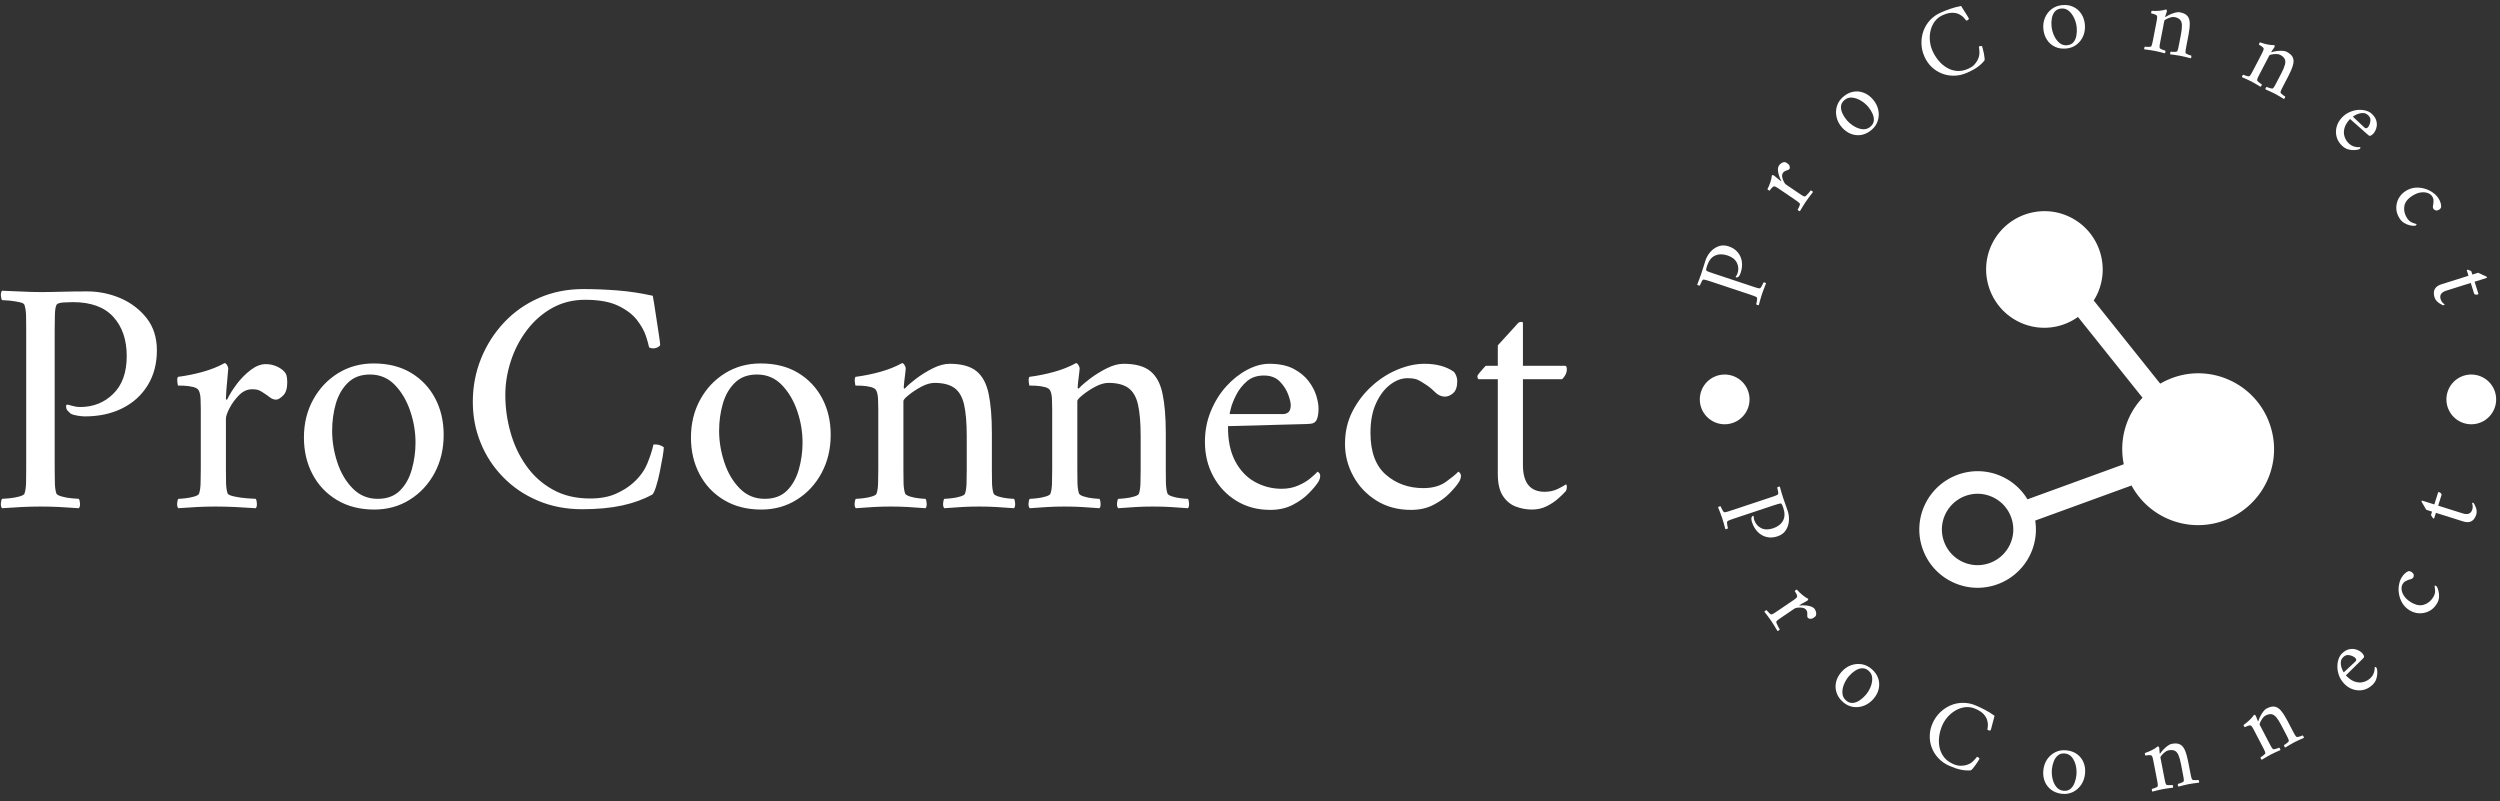 <svg xmlns="http://www.w3.org/2000/svg" version="1.1" xmlns:xlink="http://www.w3.org/1999/xlink" xmlns:svgjs="http://svgjs.dev/svgjs" width="2000" height="641" viewBox="0 0 2000 641"><rect x="0" y="0" width="2000" height="641" fill="#333333" stroke="none"/><g transform="matrix(1,0,0,1,-1.211,-0.92)"><svg viewBox="0 0 396 127" data-background-color="#000000" preserveAspectRatio="xMidYMid meet" height="641" width="2000" xmlns="http://www.w3.org/2000/svg" xmlns:xlink="http://www.w3.org/1999/xlink"><g id="tight-bounds" transform="matrix(1,0,0,1,0.24,0.182)"><svg viewBox="0 0 395.52 126.636" height="126.636" width="395.52"><g><svg viewBox="0 0 630.214 201.779" height="126.636" width="395.52"><g transform="matrix(1,0,0,1,0,73.004)"><svg viewBox="0 0 395.52 55.771" height="55.771" width="395.52"><g id="textblocktransform"><svg viewBox="0 0 395.52 55.771" height="55.771" width="395.52" id="textblock"><g><svg viewBox="0 0 395.52 55.771" height="55.771" width="395.52"><g transform="matrix(1,0,0,1,0,0)"><svg width="395.52" viewBox="2.018 -32.55 233.662 32.95" height="55.771" data-palette-color="#89939e"><path d="M25.3-23.4L25.3-23.4Q25.3-20.45 23.95-18.23 22.6-16 20.18-14.78 17.75-13.55 14.55-13.55L14.55-13.55Q14.15-13.55 13.5-13.65 12.85-13.75 12.45-13.95L12.45-13.95Q12.35-14.05 12.05-14.33 11.75-14.6 11.75-15.05L11.75-15.05Q11.75-15.35 12-15.3L12-15.3Q12.4-15.2 12.85-15.08 13.3-14.95 13.85-14.95L13.85-14.95Q16.8-14.95 18.8-16.93 20.8-18.9 20.8-22.55L20.8-22.55Q20.8-26.2 18.8-28.4 16.8-30.6 12.75-30.6L12.75-30.6Q12.3-30.6 11.38-30.55 10.45-30.5 10.3-30.15L10.3-30.15Q10.1-29.7 10.08-28.63 10.05-27.55 10.05-26.45L10.05-26.45 10.05-5.65Q10.05-4.55 10.08-3.6 10.1-2.65 10.3-2.05L10.3-2.05Q10.4-1.8 11.1-1.6 11.8-1.4 12.58-1.33 13.35-1.25 13.65-1.25L13.65-1.25Q13.8-1.05 13.83-0.55 13.85-0.05 13.65 0.15L13.65 0.15Q12.15 0.05 10.78-0.03 9.4-0.1 7.95-0.1L7.95-0.1Q6.55-0.1 5.13-0.03 3.7 0.05 2.2 0.15L2.2 0.15Q2-0.05 2.02-0.55 2.05-1.05 2.2-1.25L2.2-1.25Q2.5-1.25 3.28-1.33 4.05-1.4 4.78-1.6 5.5-1.8 5.55-2.05L5.55-2.05Q5.75-2.65 5.78-3.6 5.8-4.55 5.8-5.65L5.8-5.65 5.8-26.5Q5.8-27.6 5.78-28.58 5.75-29.55 5.55-30.15L5.55-30.15Q5.5-30.45 4.78-30.6 4.05-30.75 3.28-30.83 2.5-30.9 2.2-30.9L2.2-30.9Q2.05-31.1 2.02-31.6 2-32.1 2.2-32.3L2.2-32.3Q3.7-32.25 5.13-32.18 6.55-32.1 7.95-32.1L7.95-32.1Q9.4-32.1 11.08-32.15 12.75-32.2 14.9-32.2L14.9-32.2Q17.5-32.2 19.88-31.18 22.25-30.15 23.78-28.2 25.3-26.25 25.3-23.4ZM41.55-21.35L41.55-21.35Q42.5-21.35 43.35-20.93 44.2-20.5 44.55-19.9L44.55-19.9Q44.65-19.7 44.7-19.35 44.75-19 44.75-18.6L44.75-18.6Q44.75-17.25 44.12-16.65 43.5-16.05 43.1-16.05L43.1-16.05Q42.6-16.05 42.15-16.4 41.7-16.75 41.3-17L41.3-17Q40.95-17.25 40.57-17.43 40.2-17.6 39.5-17.6L39.5-17.6Q38.45-17.6 37.57-16.73 36.7-15.85 36.15-14.8 35.6-13.75 35.6-13.2L35.6-13.2 35.6-5.65Q35.6-4.55 35.62-3.6 35.65-2.65 35.85-2.05L35.85-2.05Q35.95-1.8 36.85-1.6 37.75-1.4 38.75-1.33 39.75-1.25 40.05-1.25L40.05-1.25Q40.2-1.05 40.22-0.55 40.25-0.05 40.05 0.15L40.05 0.15Q38.55 0.05 37-0.03 35.45-0.1 34-0.1L34-0.1Q32.6-0.1 31.3-0.03 30 0.05 28.5 0.15L28.5 0.15Q28.3-0.05 28.32-0.55 28.35-1.05 28.5-1.25L28.5-1.25Q28.8-1.25 29.52-1.33 30.25-1.4 30.9-1.6 31.55-1.8 31.6-2.05L31.6-2.05Q31.8-2.65 31.82-3.6 31.85-4.55 31.85-5.65L31.85-5.65 31.85-14.75Q31.85-15.25 31.82-16.05 31.8-16.85 31.6-17.3L31.6-17.3Q31.45-17.75 30.75-17.93 30.05-18.1 29.35-18.13 28.65-18.15 28.45-18.15L28.45-18.15Q28.4-18.25 28.35-18.75 28.3-19.25 28.45-19.45L28.45-19.45Q30.35-19.7 32.15-20.2 33.95-20.7 35.4-21.5L35.4-21.5Q35.6-21.5 35.77-21.2 35.95-20.9 35.95-20.7L35.95-20.7Q35.95-20.55 35.85-19.55 35.75-18.55 35.67-17.53 35.6-16.5 35.6-16.2L35.6-16.2Q35.6-16.05 35.67-16.05 35.75-16.05 35.8-16.1L35.8-16.1Q36.3-17.15 37.22-18.38 38.15-19.6 39.3-20.48 40.45-21.35 41.55-21.35ZM57.64-21.45L57.64-21.45Q60.89-21.45 63.22-20.05 65.55-18.65 66.82-16.25 68.09-13.85 68.09-10.8L68.09-10.8Q68.09-7.65 66.75-5.13 65.39-2.6 63.05-1.13 60.7 0.35 57.74 0.35L57.74 0.35Q54.55 0.35 52.17-1.07 49.79-2.5 48.52-4.93 47.24-7.35 47.24-10.4L47.24-10.4Q47.24-13.55 48.62-16.05 49.99-18.55 52.34-20 54.7-21.45 57.64-21.45ZM57.09-19.8L57.09-19.8Q55.05-19.8 53.8-18.57 52.55-17.35 51.99-15.43 51.45-13.5 51.45-11.4L51.45-11.4Q51.45-9.05 52.22-6.7 52.99-4.35 54.52-2.8 56.05-1.25 58.24-1.25L58.24-1.25Q60.34-1.25 61.57-2.48 62.8-3.7 63.34-5.65 63.89-7.6 63.89-9.65L63.89-9.65Q63.89-12.05 63.09-14.38 62.3-16.7 60.8-18.25 59.3-19.8 57.09-19.8ZM88.94-32.55L88.94-32.55Q91.34-32.55 93.97-32.35 96.59-32.15 99.29-31.55L99.29-31.55Q99.29-31.55 99.47-30.53 99.64-29.5 99.84-28.13 100.04-26.75 100.22-25.63 100.39-24.5 100.39-24.3L100.39-24.3Q100.44-24.1 100.09-23.9 99.74-23.7 99.34-23.7L99.34-23.7Q98.99-23.7 98.74-23.85L98.74-23.85Q98.64-24.4 98.27-25.55 97.89-26.7 96.92-27.95 95.94-29.2 94.09-30.08 92.24-30.95 89.19-30.95L89.19-30.95Q86.49-30.95 84.29-29.73 82.09-28.5 80.52-26.43 78.94-24.35 78.12-21.83 77.29-19.3 77.29-16.75L77.29-16.75Q77.29-13.9 78.07-11.15 78.84-8.4 80.42-6.18 81.99-3.95 84.37-2.63 86.74-1.3 89.94-1.3L89.94-1.3Q92.19-1.3 93.77-2 95.34-2.7 96.39-3.65L96.39-3.65Q97.84-4.95 98.49-6.55 99.14-8.15 99.39-9.35L99.39-9.35Q100.24-9.45 100.94-8.95L100.94-8.95Q100.94-8.6 100.77-7.55 100.59-6.5 100.34-5.28 100.09-4.05 99.79-3.1 99.49-2.15 99.24-1.9L99.24-1.9Q97.24-0.8 94.69-0.25 92.14 0.3 88.74 0.3L88.74 0.3Q85.14 0.3 82.14-0.98 79.14-2.25 76.97-4.48 74.79-6.7 73.62-9.58 72.44-12.45 72.44-15.7L72.44-15.7Q72.44-19.15 73.67-22.18 74.89-25.2 77.09-27.55 79.29-29.9 82.32-31.23 85.34-32.55 88.94-32.55ZM115.39-21.45L115.39-21.45Q118.64-21.45 120.97-20.05 123.29-18.65 124.57-16.25 125.84-13.85 125.84-10.8L125.84-10.8Q125.84-7.65 124.49-5.13 123.14-2.6 120.79-1.13 118.44 0.35 115.49 0.35L115.49 0.35Q112.29 0.35 109.92-1.07 107.54-2.5 106.27-4.93 104.99-7.35 104.99-10.4L104.99-10.4Q104.99-13.55 106.37-16.05 107.74-18.55 110.09-20 112.44-21.45 115.39-21.45ZM114.84-19.8L114.84-19.8Q112.79-19.8 111.54-18.57 110.29-17.35 109.74-15.43 109.19-13.5 109.19-11.4L109.19-11.4Q109.19-9.05 109.97-6.7 110.74-4.35 112.27-2.8 113.79-1.25 115.99-1.25L115.99-1.25Q118.09-1.25 119.32-2.48 120.54-3.7 121.09-5.65 121.64-7.6 121.64-9.65L121.64-9.65Q121.64-12.05 120.84-14.38 120.04-16.7 118.54-18.25 117.04-19.8 114.84-19.8ZM143.59-21.4L143.59-21.4Q146.24-21.4 147.59-20.3 148.94-19.2 149.41-16.9 149.89-14.6 149.89-11.05L149.89-11.05 149.89-5.65Q149.89-4.55 149.91-3.6 149.94-2.65 150.14-2.05L150.14-2.05Q150.24-1.8 150.86-1.6 151.49-1.4 152.19-1.33 152.89-1.25 153.19-1.25L153.19-1.25Q153.34-1.05 153.36-0.55 153.39-0.05 153.19 0.15L153.19 0.15Q151.69 0.05 150.56-0.03 149.44-0.1 147.99-0.1L147.99-0.1Q146.59-0.1 145.44-0.03 144.29 0.05 142.79 0.15L142.79 0.15Q142.59-0.05 142.61-0.55 142.64-1.05 142.79-1.25L142.79-1.25Q143.09-1.25 143.81-1.33 144.54-1.4 145.19-1.6 145.84-1.8 145.89-2.05L145.89-2.05Q146.09-2.65 146.11-3.6 146.14-4.55 146.14-5.65L146.14-5.65 146.14-10.55Q146.14-13.6 145.74-15.33 145.34-17.05 144.29-17.8 143.24-18.55 141.34-18.55L141.34-18.55Q140.44-18.55 139.36-17.98 138.29-17.4 137.49-16.75 136.69-16.1 136.69-15.85L136.69-15.85 136.69-5.65Q136.69-4.55 136.71-3.6 136.74-2.65 136.94-2.05L136.94-2.05Q137.04-1.8 137.66-1.6 138.29-1.4 138.99-1.33 139.69-1.25 139.99-1.25L139.99-1.25Q140.14-1.05 140.16-0.55 140.19-0.05 139.99 0.15L139.99 0.15Q138.49 0.05 137.36-0.03 136.24-0.1 134.79-0.1L134.79-0.1Q133.39-0.1 132.24-0.03 131.09 0.05 129.59 0.15L129.59 0.15Q129.39-0.05 129.41-0.55 129.44-1.05 129.59-1.25L129.59-1.25Q129.89-1.25 130.61-1.33 131.34-1.4 131.99-1.6 132.64-1.8 132.69-2.05L132.69-2.05Q132.89-2.65 132.91-3.6 132.94-4.55 132.94-5.65L132.94-5.65 132.94-14.55Q132.94-15.05 132.91-15.95 132.89-16.85 132.69-17.3L132.69-17.3Q132.54-17.75 131.84-17.93 131.14-18.1 130.44-18.13 129.74-18.15 129.54-18.15L129.54-18.15Q129.49-18.25 129.44-18.75 129.39-19.25 129.54-19.45L129.54-19.45Q131.44-19.7 133.24-20.2 135.04-20.7 136.49-21.5L136.49-21.5Q136.69-21.5 136.86-21.2 137.04-20.9 137.04-20.7L137.04-20.7Q137.04-20.55 136.96-19.93 136.89-19.3 136.81-18.7 136.74-18.1 136.74-17.9L136.74-17.9Q136.74-17.7 136.84-17.7L136.84-17.7Q136.89-17.7 136.99-17.8L136.99-17.8Q137.49-18.35 138.61-19.2 139.74-20.05 141.09-20.73 142.44-21.4 143.59-21.4ZM169.54-21.4L169.54-21.4Q172.19-21.4 173.54-20.3 174.89-19.2 175.36-16.9 175.84-14.6 175.84-11.05L175.84-11.05 175.84-5.65Q175.84-4.55 175.86-3.6 175.89-2.65 176.09-2.05L176.09-2.05Q176.19-1.8 176.81-1.6 177.44-1.4 178.14-1.33 178.84-1.25 179.14-1.25L179.14-1.25Q179.29-1.05 179.31-0.55 179.34-0.05 179.14 0.15L179.14 0.15Q177.64 0.05 176.51-0.03 175.39-0.1 173.94-0.1L173.94-0.1Q172.54-0.1 171.39-0.03 170.24 0.05 168.74 0.15L168.74 0.15Q168.54-0.05 168.56-0.55 168.59-1.05 168.74-1.25L168.74-1.25Q169.04-1.25 169.76-1.33 170.49-1.4 171.14-1.6 171.79-1.8 171.84-2.05L171.84-2.05Q172.04-2.65 172.06-3.6 172.09-4.55 172.09-5.65L172.09-5.65 172.09-10.55Q172.09-13.6 171.69-15.33 171.29-17.05 170.24-17.8 169.19-18.55 167.29-18.55L167.29-18.55Q166.39-18.55 165.31-17.98 164.24-17.4 163.44-16.75 162.64-16.1 162.64-15.85L162.64-15.85 162.64-5.65Q162.64-4.55 162.66-3.6 162.69-2.65 162.89-2.05L162.89-2.05Q162.99-1.8 163.61-1.6 164.24-1.4 164.94-1.33 165.64-1.25 165.94-1.25L165.94-1.25Q166.09-1.05 166.11-0.55 166.14-0.05 165.94 0.15L165.94 0.15Q164.44 0.05 163.31-0.03 162.19-0.1 160.74-0.1L160.74-0.1Q159.34-0.1 158.19-0.03 157.04 0.05 155.54 0.15L155.54 0.15Q155.34-0.05 155.36-0.55 155.39-1.05 155.54-1.25L155.54-1.25Q155.84-1.25 156.56-1.33 157.29-1.4 157.94-1.6 158.59-1.8 158.64-2.05L158.64-2.05Q158.84-2.65 158.86-3.6 158.89-4.55 158.89-5.65L158.89-5.65 158.89-14.55Q158.89-15.05 158.86-15.95 158.84-16.85 158.64-17.3L158.64-17.3Q158.49-17.75 157.79-17.93 157.09-18.1 156.39-18.13 155.69-18.15 155.49-18.15L155.49-18.15Q155.44-18.25 155.39-18.75 155.34-19.25 155.49-19.45L155.49-19.45Q157.39-19.7 159.19-20.2 160.99-20.7 162.44-21.5L162.44-21.5Q162.64-21.5 162.81-21.2 162.99-20.9 162.99-20.7L162.99-20.7Q162.99-20.55 162.91-19.93 162.84-19.3 162.76-18.7 162.69-18.1 162.69-17.9L162.69-17.9Q162.69-17.7 162.79-17.7L162.79-17.7Q162.84-17.7 162.94-17.8L162.94-17.8Q163.44-18.35 164.56-19.2 165.69-20.05 167.04-20.73 168.39-21.4 169.54-21.4ZM185.13-12.1L185.13-12.1Q185.08-9 186.18-6.9 187.28-4.8 189.13-3.78 190.98-2.75 193.13-2.75L193.13-2.75Q194.48-2.75 195.58-3.23 196.68-3.7 197.43-4.33 198.18-4.95 198.48-5.3L198.48-5.3Q198.53-5.3 198.71-5.13 198.88-4.95 198.88-4.65L198.88-4.65Q198.88-4.25 198.58-3.75L198.58-3.75Q198.13-3.05 197.18-2.08 196.23-1.1 194.78-0.35 193.33 0.4 191.43 0.4L191.43 0.4Q188.58 0.4 186.38-0.95 184.18-2.3 182.93-4.6 181.68-6.9 181.68-9.75L181.68-9.75Q181.68-12.2 182.56-14.33 183.43-16.45 184.86-18.03 186.28-19.6 187.98-20.5 189.68-21.4 191.28-21.4L191.28-21.4Q193.48-21.4 194.91-20.65 196.33-19.9 197.16-18.8 197.98-17.7 198.31-16.6 198.63-15.5 198.63-14.75L198.63-14.75Q198.63-13.7 198.38-13.1 198.13-12.5 197.43-12.45L197.43-12.45Q196.98-12.4 195.66-12.38 194.33-12.35 192.63-12.3 190.93-12.25 189.28-12.2 187.63-12.15 186.48-12.13 185.33-12.1 185.13-12.1ZM185.38-13.9L185.38-13.9 193.33-13.9Q193.78-13.9 194.11-14.15 194.43-14.4 194.48-15.05L194.48-15.05Q194.53-15.65 194.13-16.75 193.73-17.85 192.86-18.75 191.98-19.65 190.48-19.65L190.48-19.65Q188.93-19.65 187.93-18.78 186.93-17.9 186.36-16.78 185.78-15.65 185.56-14.78 185.33-13.9 185.38-13.9ZM219.33-18.85L219.33-18.85Q219.33-17.55 218.73-17.03 218.13-16.5 217.48-16.5L217.48-16.5Q216.68-16.5 215.98-17.2 215.28-17.9 214.63-18.3L214.63-18.3Q213.83-18.85 213.33-19.05 212.83-19.25 211.88-19.25L211.88-19.25Q210.58-19.25 209.31-18.28 208.03-17.3 207.21-15.5 206.38-13.7 206.38-11.1L206.38-11.1Q206.38-6.85 208.68-4.85 210.98-2.85 214.28-2.85L214.28-2.85Q216.33-2.85 217.66-3.8 218.98-4.75 219.48-5.3L219.48-5.3Q219.53-5.3 219.71-5.13 219.88-4.95 219.88-4.65L219.88-4.65Q219.88-4.25 219.58-3.75L219.58-3.75Q219.13-3.05 218.18-2.08 217.23-1.1 215.78-0.35 214.33 0.4 212.43 0.4L212.43 0.4Q209.48 0.4 207.25-1 205.03-2.4 203.81-4.65 202.58-6.9 202.58-9.45L202.58-9.45Q202.58-12.15 203.71-14.33 204.83-16.5 206.61-18.1 208.38-19.7 210.46-20.55 212.53-21.4 214.43-21.4L214.43-21.4Q217.13-21.4 218.83-20.2L218.83-20.2Q218.98-20.05 219.16-19.65 219.33-19.25 219.33-18.85ZM229.13-27.5L229.13-21.1 235.43-21.1Q235.68-21.1 235.68-20.55L235.68-20.55Q235.68-19.8 234.98-19.1L234.98-19.1 229.13-19.1 229.13-6.3Q229.13-2.3 232.38-2.3L232.38-2.3Q233.48-2.3 234.38-2.75 235.28-3.2 235.53-3.4L235.53-3.4Q235.68-3.35 235.68-3.1L235.68-3.1Q235.68-2.55 235.48-2.35L235.48-2.35Q235.13-1.95 234.4-1.3 233.68-0.65 232.68-0.15 231.68 0.35 230.48 0.35L230.48 0.35Q229.23 0.35 228.05-0.1 226.88-0.55 226.13-1.7 225.38-2.85 225.38-4.95L225.38-4.95 225.38-19.1 222.53-19.1Q222.43-19.1 222.38-19.28 222.33-19.45 222.33-19.55L222.33-19.55Q222.33-19.65 222.63-20.03 222.93-20.4 223.25-20.75 223.58-21.1 223.58-21.1L223.58-21.1 225.38-21.1 225.38-24.15Q225.88-24.7 226.55-25.43 227.23-26.15 227.78-26.78 228.33-27.4 228.38-27.45L228.38-27.45Q228.58-27.65 228.85-27.65 229.13-27.65 229.13-27.5L229.13-27.5Z" opacity="1" transform="matrix(1,0,0,1,0,0)" fill="#ffffff" class="wordmark-text-0" data-fill-palette-color="primary" id="text-0"></path></svg></g></svg></g></svg></g></svg></g><g transform="matrix(1,0,0,1,428.435,0)"><svg viewBox="0 0 201.779 201.779" height="201.779" width="201.779"><g><svg viewBox="0 0 201.779 201.779" height="201.779" width="201.779"><g transform="matrix(1,0,0,1,56.091,53.33)"><svg viewBox="0 0 89.596 95.119" height="95.119" width="89.596"><g><svg xmlns="http://www.w3.org/2000/svg" xmlns:xlink="http://www.w3.org/1999/xlink" version="1.1" x="0" y="0" viewBox="18.453 16.434 50.86 53.996" enable-background="new 0 0 90 90" xml:space="preserve" height="95.119" width="89.596" class="icon-dxe-0" data-fill-palette-color="accent" id="dxe-0"><path d="M68.617 46.749A10.8 10.8 0 0 0 62.934 40.657 10.8 10.8 0 0 0 58.428 39.678C56.478 39.678 54.616 40.224 52.99 41.164L43.458 29.238C43.656 28.924 43.838 28.598 43.996 28.255 45.904 24.061 44.046 19.095 39.855 17.187A8.3 8.3 0 0 0 36.397 16.434 8.38 8.38 0 0 0 28.784 21.328C26.875 25.521 28.734 30.486 32.927 32.399 34.024 32.899 35.189 33.152 36.385 33.152A8.35 8.35 0 0 0 41.2 31.601L50.456 43.18A10.8 10.8 0 0 0 48.523 46.046 10.8 10.8 0 0 0 47.769 52.718L33.957 57.747A8.27 8.27 0 0 0 30.278 54.467 8.3 8.3 0 0 0 26.818 53.713 8.38 8.38 0 0 0 19.21 58.606 8.3 8.3 0 0 0 18.987 64.998 8.3 8.3 0 0 0 23.35 69.674C24.448 70.174 25.613 70.43 26.814 70.43A8.38 8.38 0 0 0 34.418 65.535 8.3 8.3 0 0 0 35.069 60.792L48.879 55.763A10.8 10.8 0 0 0 53.914 60.466 10.8 10.8 0 0 0 58.425 61.446C62.681 61.446 66.568 58.943 68.328 55.072A10.8 10.8 0 0 0 68.617 46.749M31.466 64.189A5.13 5.13 0 0 1 26.81 67.185 5.1 5.1 0 0 1 24.69 66.723 5.1 5.1 0 0 1 22.019 63.86 5.07 5.07 0 0 1 22.155 59.947 5.13 5.13 0 0 1 26.814 56.949C27.544 56.949 28.257 57.107 28.929 57.414A5.07 5.07 0 0 1 31.6 60.276 5.08 5.08 0 0 1 31.466 64.189" fill="#ffffff" data-fill-palette-color="accent"></path></svg></g></svg></g><g id="text-0"><path d="M7.957 62.22v0c0.945 0.314 1.698 0.807 2.259 1.479 0.57 0.668 0.923 1.452 1.058 2.354 0.133 0.908 0.03 1.873-0.31 2.894v0c-0.043 0.129-0.114 0.29-0.215 0.485-0.103 0.201-0.208 0.356-0.314 0.463v0c-0.043 0.021-0.125 0.065-0.247 0.132-0.113 0.062-0.244 0.069-0.392 0.019v0c-0.096-0.032-0.122-0.083-0.077-0.154v0c0.075-0.118 0.155-0.241 0.24-0.369 0.088-0.135 0.16-0.289 0.218-0.463v0c0.314-0.945 0.262-1.84-0.155-2.685-0.416-0.852-1.209-1.473-2.378-1.862v0c-1.163-0.387-2.205-0.377-3.126 0.031-0.912 0.403-1.584 1.254-2.015 2.552v0c-0.047 0.141-0.113 0.362-0.199 0.661-0.079 0.302-0.073 0.497 0.019 0.585v0c0.126 0.113 0.359 0.23 0.698 0.35 0.345 0.122 0.691 0.24 1.037 0.356v0l9.976 3.318c0.353 0.118 0.682 0.223 0.986 0.318 0.304 0.094 0.563 0.141 0.778 0.141v0c0.088-0.006 0.201-0.111 0.34-0.315 0.139-0.204 0.263-0.426 0.372-0.669 0.107-0.236 0.176-0.402 0.209-0.498v0c0.079-0.024 0.201-0.015 0.366 0.026 0.163 0.047 0.262 0.112 0.299 0.195v0c-0.192 0.471-0.371 0.922-0.536 1.353-0.171 0.428-0.335 0.877-0.491 1.346v0c-0.147 0.443-0.284 0.897-0.41 1.362-0.132 0.463-0.263 0.94-0.391 1.433v0c-0.079 0.045-0.197 0.034-0.353-0.032-0.159-0.06-0.262-0.123-0.312-0.189v0c0.032-0.096 0.077-0.274 0.134-0.533 0.056-0.253 0.091-0.509 0.106-0.768 0.013-0.253-0.017-0.398-0.09-0.437v0c-0.171-0.128-0.407-0.246-0.707-0.353-0.298-0.113-0.623-0.229-0.977-0.346v0l-9.994-3.325c-0.353-0.118-0.686-0.221-1-0.311-0.317-0.098-0.583-0.147-0.796-0.147v0c-0.101-0.019-0.212 0.079-0.334 0.295-0.13 0.221-0.246 0.45-0.347 0.688-0.109 0.242-0.18 0.411-0.211 0.508v0c-0.079 0.024-0.2 0.012-0.363-0.036-0.165-0.041-0.269-0.104-0.312-0.189v0c0.18-0.475 0.355-0.938 0.526-1.388 0.177-0.448 0.34-0.893 0.487-1.336v0c0.156-0.469 0.316-0.972 0.481-1.51 0.158-0.54 0.352-1.153 0.581-1.841v0c0.278-0.835 0.707-1.578 1.286-2.227 0.58-0.649 1.263-1.114 2.049-1.395 0.786-0.281 1.635-0.27 2.547 0.034z" fill="#ffffff" data-fill-palette-color="accent"></path><path d="M20.666 41.78v0c0.179-0.263 0.409-0.475 0.69-0.637 0.277-0.155 0.533-0.224 0.766-0.204v0c0.075 0.01 0.166 0.039 0.272 0.086 0.108 0.057 0.219 0.124 0.331 0.2v0c0.375 0.255 0.588 0.526 0.638 0.814 0.05 0.288 0.037 0.488-0.039 0.6v0c-0.095 0.14-0.235 0.237-0.419 0.292-0.179 0.059-0.343 0.119-0.492 0.182v0c-0.136 0.055-0.263 0.116-0.382 0.183-0.123 0.072-0.251 0.206-0.384 0.402v0c-0.198 0.291-0.257 0.644-0.178 1.058 0.083 0.408 0.219 0.787 0.407 1.136 0.185 0.355 0.353 0.583 0.504 0.686v0l3.16 2.146c0.308 0.209 0.596 0.4 0.863 0.574 0.271 0.168 0.509 0.28 0.715 0.338v0c0.086 0.018 0.241-0.078 0.465-0.286 0.227-0.214 0.447-0.454 0.659-0.718 0.213-0.265 0.347-0.439 0.405-0.524v0c0.083-0.001 0.196 0.043 0.34 0.133 0.148 0.084 0.228 0.171 0.24 0.261v0c-0.313 0.401-0.625 0.812-0.935 1.232-0.315 0.416-0.61 0.826-0.884 1.229v0c-0.266 0.392-0.512 0.778-0.737 1.157-0.227 0.37-0.469 0.774-0.726 1.214v0c-0.088 0.022-0.201-0.018-0.337-0.119-0.132-0.106-0.213-0.198-0.242-0.275v0c0.057-0.084 0.143-0.234 0.257-0.452 0.115-0.217 0.205-0.434 0.27-0.651 0.07-0.223 0.074-0.363 0.015-0.419v0c-0.13-0.17-0.325-0.347-0.584-0.532-0.256-0.19-0.538-0.39-0.846-0.599v0l-3.806-2.585c-0.14-0.095-0.323-0.211-0.549-0.349-0.228-0.147-0.425-0.236-0.592-0.267v0c-0.15-0.044-0.317 0.014-0.501 0.176-0.178 0.166-0.339 0.343-0.483 0.531-0.135 0.187-0.221 0.308-0.26 0.364v0c-0.039-0.002-0.133-0.045-0.28-0.129-0.151-0.078-0.24-0.159-0.266-0.242v0c0.29-0.572 0.537-1.158 0.739-1.757 0.199-0.594 0.323-1.168 0.373-1.724v0c0.038-0.056 0.116-0.081 0.234-0.074 0.118 0.007 0.205 0.029 0.262 0.067v0c0.045 0.03 0.195 0.153 0.45 0.368 0.261 0.218 0.527 0.436 0.798 0.652 0.27 0.216 0.448 0.353 0.531 0.41v0c0.045 0.03 0.075 0.034 0.09 0.012 0.015-0.022 0.018-0.045 0.009-0.068v0c-0.196-0.338-0.378-0.752-0.544-1.241-0.167-0.49-0.265-0.978-0.294-1.465-0.02-0.488 0.072-0.884 0.277-1.186z" fill="#ffffff" data-fill-palette-color="accent"></path><path d="M36.844 24.466v0c0.83-0.717 1.695-1.151 2.594-1.301 0.9-0.16 1.777-0.072 2.631 0.264 0.855 0.327 1.618 0.879 2.291 1.659v0c0.691 0.799 1.143 1.67 1.358 2.612 0.209 0.947 0.176 1.866-0.101 2.758-0.271 0.888-0.784 1.657-1.537 2.308v0c-0.815 0.704-1.682 1.14-2.602 1.307-0.919 0.158-1.808 0.067-2.666-0.274-0.864-0.337-1.63-0.892-2.298-1.666v0c-0.695-0.805-1.14-1.677-1.335-2.618-0.205-0.942-0.167-1.856 0.114-2.743 0.281-0.887 0.798-1.656 1.551-2.306zM37.173 25.282v0c-0.518 0.447-0.803 0.966-0.855 1.558-0.048 0.587 0.072 1.186 0.358 1.798 0.277 0.611 0.648 1.185 1.113 1.723v0c0.518 0.6 1.136 1.113 1.853 1.54 0.718 0.427 1.439 0.672 2.164 0.734 0.73 0.058 1.377-0.156 1.941-0.643v0c0.533-0.46 0.821-0.982 0.864-1.564 0.043-0.583-0.082-1.182-0.373-1.799-0.286-0.621-0.655-1.193-1.106-1.716v0c-0.527-0.61-1.149-1.123-1.867-1.541-0.718-0.417-1.438-0.66-2.158-0.726-0.725-0.063-1.37 0.149-1.934 0.636z" fill="#ffffff" data-fill-palette-color="accent"></path><path d="M61.635 3.115v0c0.74-0.32 1.53-0.625 2.371-0.915 0.835-0.287 1.712-0.519 2.632-0.696v0c0 0 0.093 0.148 0.28 0.443 0.193 0.293 0.412 0.637 0.657 1.033 0.245 0.396 0.471 0.756 0.678 1.079 0.2 0.327 0.314 0.521 0.34 0.583v0c0.046 0.054 0.026 0.136-0.059 0.247-0.079 0.108-0.18 0.189-0.304 0.242v0c-0.106 0.046-0.208 0.064-0.308 0.056v0c-0.106-0.161-0.292-0.394-0.558-0.699-0.271-0.303-0.643-0.582-1.113-0.836-0.468-0.262-1.045-0.404-1.733-0.423-0.69-0.026-1.507 0.165-2.452 0.574v0c-0.833 0.36-1.509 0.878-2.029 1.553-0.513 0.672-0.874 1.433-1.082 2.283-0.211 0.859-0.276 1.732-0.195 2.618 0.084 0.893 0.297 1.735 0.638 2.524v0c0.382 0.883 0.877 1.694 1.485 2.435 0.605 0.749 1.302 1.363 2.091 1.84 0.783 0.48 1.629 0.764 2.537 0.85 0.911 0.093 1.86-0.074 2.849-0.502v0c0.696-0.301 1.244-0.664 1.643-1.087 0.391-0.427 0.683-0.86 0.877-1.298v0c0.275-0.591 0.408-1.18 0.398-1.766-0.014-0.577-0.061-1.069-0.141-1.477v0c0.248-0.144 0.514-0.185 0.799-0.125v0c0.046 0.106 0.111 0.332 0.194 0.68 0.087 0.354 0.175 0.736 0.264 1.148 0.083 0.414 0.141 0.787 0.175 1.119 0.039 0.33 0.035 0.549-0.014 0.659v0c-0.467 0.608-1.058 1.17-1.772 1.685-0.717 0.509-1.6 0.991-2.651 1.446v0c-1.112 0.481-2.221 0.725-3.325 0.73-1.095 0.009-2.128-0.186-3.098-0.585-0.967-0.393-1.826-0.955-2.577-1.685-0.745-0.733-1.335-1.603-1.771-2.61v0c-0.462-1.069-0.706-2.152-0.73-3.248-0.027-1.102 0.142-2.161 0.508-3.174 0.369-1.023 0.931-1.941 1.686-2.755 0.761-0.816 1.698-1.465 2.81-1.946z" fill="#ffffff" data-fill-palette-color="accent"></path><path d="M92.097 1.299v0c1.091-0.111 2.048 0.029 2.871 0.423 0.829 0.385 1.497 0.96 2.004 1.725 0.513 0.758 0.821 1.649 0.926 2.673v0c0.107 1.051-0.022 2.024-0.387 2.918-0.372 0.896-0.926 1.629-1.665 2.202-0.731 0.571-1.592 0.908-2.582 1.008v0c-1.071 0.109-2.032-0.031-2.881-0.421-0.844-0.397-1.519-0.982-2.027-1.754-0.514-0.771-0.823-1.665-0.927-2.682v0c-0.108-1.058 0.028-2.028 0.408-2.911 0.372-0.889 0.928-1.616 1.666-2.181 0.739-0.565 1.603-0.899 2.594-1zM91.899 2.157v0c-0.68 0.069-1.212 0.331-1.595 0.785-0.376 0.454-0.622 1.013-0.738 1.678-0.123 0.659-0.149 1.343-0.076 2.05v0c0.08 0.788 0.292 1.563 0.635 2.325 0.343 0.761 0.794 1.376 1.351 1.843 0.565 0.467 1.218 0.662 1.959 0.586v0c0.701-0.071 1.235-0.334 1.605-0.786 0.369-0.453 0.611-1.015 0.726-1.687 0.122-0.673 0.148-1.353 0.078-2.04v0c-0.082-0.802-0.297-1.58-0.646-2.334-0.349-0.754-0.799-1.365-1.351-1.832-0.558-0.467-1.208-0.663-1.948-0.588z" fill="#ffffff" data-fill-palette-color="accent"></path><path d="M121.931 3.113v0c0.878 0.169 1.504 0.479 1.879 0.931 0.382 0.453 0.576 1.073 0.583 1.86 0.012 0.795-0.094 1.778-0.32 2.949v0l-0.517 2.683c-0.07 0.366-0.132 0.705-0.186 1.019-0.054 0.314-0.066 0.577-0.038 0.789v0c0.018 0.086 0.123 0.182 0.316 0.289 0.193 0.106 0.404 0.195 0.632 0.266 0.228 0.071 0.391 0.117 0.491 0.136v0c0.04 0.077 0.048 0.199 0.022 0.367-0.025 0.168-0.077 0.275-0.155 0.321v0c-0.492-0.129-0.923-0.24-1.291-0.331-0.367-0.098-0.79-0.194-1.269-0.286v0c-0.459-0.088-0.88-0.156-1.264-0.202-0.39-0.054-0.833-0.112-1.332-0.174v0c-0.055-0.073-0.063-0.191-0.025-0.356 0.039-0.165 0.091-0.276 0.157-0.332v0c0.1 0.019 0.272 0.039 0.517 0.058 0.244 0.02 0.48 0.017 0.705-0.009 0.226-0.025 0.356-0.076 0.391-0.152v0c0.105-0.187 0.191-0.436 0.258-0.747 0.067-0.311 0.136-0.65 0.206-1.016v0l0.469-2.433c0.195-1.011 0.28-1.811 0.256-2.403-0.016-0.596-0.177-1.051-0.482-1.365-0.297-0.319-0.758-0.539-1.383-0.659v0c-0.299-0.058-0.647-0.025-1.044 0.099-0.388 0.118-0.737 0.262-1.044 0.429-0.307 0.162-0.469 0.286-0.486 0.372v0l-0.974 5.057c-0.07 0.366-0.132 0.705-0.186 1.02-0.047 0.315-0.056 0.579-0.028 0.791v0c0.018 0.086 0.123 0.182 0.316 0.288 0.193 0.106 0.404 0.195 0.632 0.267 0.221 0.07 0.381 0.115 0.481 0.134v0c0.04 0.077 0.048 0.199 0.022 0.366-0.025 0.168-0.077 0.275-0.155 0.322v0c-0.486-0.128-0.913-0.238-1.281-0.33-0.367-0.098-0.79-0.194-1.269-0.286v0c-0.465-0.09-0.89-0.158-1.274-0.204-0.383-0.053-0.827-0.111-1.332-0.174v0c-0.055-0.073-0.063-0.191-0.025-0.356 0.045-0.164 0.098-0.274 0.157-0.332v0c0.1 0.019 0.272 0.039 0.517 0.058 0.244 0.02 0.48 0.017 0.705-0.009 0.232-0.024 0.363-0.075 0.391-0.152v0c0.105-0.187 0.191-0.436 0.258-0.747 0.074-0.31 0.145-0.648 0.216-1.013v0l0.851-4.419c0.032-0.166 0.07-0.397 0.113-0.692 0.051-0.3 0.058-0.534 0.021-0.699v0c-0.018-0.155-0.138-0.285-0.36-0.39-0.222-0.098-0.449-0.176-0.679-0.234-0.225-0.05-0.37-0.082-0.437-0.095v0c-0.014-0.037-0.011-0.14 0.008-0.309 0.012-0.17 0.051-0.283 0.117-0.339v0c0.64 0.041 1.276 0.035 1.907-0.016 0.624-0.052 1.201-0.165 1.73-0.338v0c0.066 0.013 0.12 0.075 0.161 0.186 0.041 0.111 0.055 0.2 0.042 0.266v0c-0.01 0.053-0.049 0.18-0.115 0.382-0.066 0.201-0.132 0.399-0.197 0.593-0.058 0.196-0.094 0.327-0.107 0.393v0c-0.013 0.066-0.003 0.103 0.031 0.109v0c0.013 0.003 0.04-0.01 0.079-0.036v0c0.202-0.154 0.516-0.335 0.943-0.543 0.426-0.208 0.884-0.381 1.373-0.521 0.489-0.14 0.923-0.174 1.302-0.101z" fill="#ffffff" data-fill-palette-color="accent"></path><path d="M148.893 13.092v0c0.793 0.413 1.304 0.889 1.535 1.429 0.236 0.543 0.245 1.193 0.026 1.95-0.216 0.766-0.599 1.677-1.149 2.734v0l-1.263 2.423c-0.172 0.33-0.329 0.638-0.469 0.923-0.141 0.285-0.228 0.534-0.263 0.746v0c-0.008 0.088 0.066 0.21 0.221 0.367 0.155 0.157 0.331 0.302 0.529 0.436 0.198 0.134 0.342 0.224 0.432 0.27v0c0.017 0.085-0.011 0.204-0.083 0.358-0.072 0.153-0.152 0.241-0.241 0.264v0c-0.435-0.265-0.816-0.494-1.143-0.687-0.324-0.199-0.702-0.411-1.134-0.637v0c-0.414-0.216-0.799-0.401-1.154-0.555-0.358-0.163-0.767-0.346-1.226-0.548v0c-0.032-0.085-0.006-0.202 0.078-0.348 0.084-0.147 0.166-0.238 0.246-0.273v0c0.09 0.047 0.249 0.115 0.478 0.203 0.229 0.089 0.455 0.153 0.678 0.193 0.223 0.04 0.363 0.029 0.419-0.034v0c0.154-0.149 0.307-0.363 0.46-0.642 0.153-0.279 0.316-0.584 0.488-0.914v0l1.145-2.198c0.476-0.913 0.786-1.656 0.932-2.229 0.155-0.576 0.131-1.058-0.071-1.446-0.193-0.391-0.572-0.733-1.137-1.027v0c-0.27-0.141-0.613-0.209-1.028-0.204-0.406 0.002-0.781 0.04-1.124 0.113-0.34 0.067-0.531 0.14-0.572 0.218v0l-2.379 4.567c-0.172 0.33-0.329 0.638-0.47 0.924-0.135 0.289-0.219 0.538-0.253 0.75v0c-0.008 0.088 0.066 0.21 0.221 0.367 0.155 0.157 0.331 0.302 0.529 0.436 0.192 0.13 0.333 0.219 0.422 0.266v0c0.017 0.085-0.011 0.204-0.083 0.357-0.072 0.153-0.152 0.241-0.24 0.264v0c-0.429-0.262-0.807-0.489-1.134-0.682-0.324-0.199-0.702-0.411-1.134-0.637v0c-0.42-0.219-0.808-0.406-1.163-0.56-0.352-0.16-0.761-0.343-1.227-0.547v0c-0.032-0.085-0.006-0.202 0.079-0.349 0.09-0.144 0.172-0.235 0.245-0.273v0c0.09 0.047 0.249 0.115 0.478 0.204 0.229 0.089 0.455 0.153 0.679 0.193 0.229 0.043 0.369 0.032 0.418-0.034v0c0.154-0.149 0.307-0.363 0.461-0.642 0.159-0.276 0.325-0.579 0.496-0.91v0l2.079-3.99c0.078-0.15 0.18-0.36 0.306-0.631 0.135-0.273 0.208-0.495 0.22-0.664v0c0.027-0.154-0.051-0.313-0.233-0.477-0.185-0.158-0.38-0.297-0.583-0.418-0.201-0.112-0.332-0.184-0.392-0.216v0c-0.002-0.039 0.03-0.137 0.096-0.294 0.06-0.16 0.13-0.257 0.209-0.291v0c0.602 0.222 1.212 0.399 1.831 0.53 0.613 0.128 1.198 0.185 1.756 0.17v0c0.06 0.031 0.094 0.106 0.101 0.224 0.007 0.118-0.005 0.207-0.037 0.268v0c-0.025 0.048-0.098 0.159-0.219 0.332-0.121 0.174-0.24 0.344-0.358 0.512-0.112 0.171-0.183 0.286-0.215 0.346v0c-0.031 0.06-0.032 0.098-0.002 0.114v0c0.012 0.006 0.041 0.002 0.087-0.012v0c0.238-0.09 0.59-0.173 1.058-0.251 0.468-0.077 0.956-0.113 1.465-0.107 0.509 0.005 0.934 0.097 1.276 0.276z" fill="#ffffff" data-fill-palette-color="accent"></path><path d="M164.884 30.051v0c-0.727 0.748-1.197 1.509-1.411 2.282-0.209 0.769-0.204 1.492 0.015 2.17 0.219 0.678 0.593 1.264 1.123 1.759v0c0.331 0.31 0.684 0.533 1.058 0.669 0.383 0.136 0.738 0.212 1.064 0.23 0.331 0.022 0.576 0.024 0.733 0.004v0c0.01 0.009 0.016 0.057 0.019 0.143 0.003 0.086-0.03 0.166-0.1 0.24v0c-0.092 0.099-0.231 0.173-0.416 0.223v0c-0.276 0.067-0.643 0.113-1.102 0.137-0.454 0.02-0.948-0.042-1.48-0.187-0.527-0.15-1.026-0.445-1.496-0.884v0c-0.702-0.657-1.168-1.403-1.397-2.238-0.234-0.84-0.239-1.688-0.014-2.544 0.221-0.851 0.659-1.627 1.316-2.329v0c0.564-0.603 1.2-1.066 1.908-1.387 0.698-0.321 1.406-0.512 2.122-0.574 0.712-0.057 1.38-0.003 2.004 0.162 0.629 0.17 1.141 0.441 1.536 0.811v0c0.539 0.504 0.896 1.014 1.072 1.531 0.18 0.511 0.244 0.998 0.193 1.459-0.052 0.462-0.163 0.863-0.333 1.204-0.175 0.346-0.348 0.611-0.52 0.794v0c-0.24 0.257-0.46 0.432-0.658 0.525-0.203 0.088-0.398 0.059-0.585-0.088v0c-0.118-0.092-0.343-0.288-0.674-0.588-0.336-0.295-0.716-0.632-1.14-1.011-0.434-0.378-0.859-0.752-1.274-1.121-0.419-0.364-0.773-0.676-1.059-0.935-0.287-0.259-0.455-0.411-0.504-0.457zM165.59 29.474v0l2.938 2.747c0.109 0.102 0.233 0.157 0.373 0.167 0.135 0.015 0.286-0.053 0.453-0.202v0c0.149-0.139 0.298-0.389 0.449-0.749 0.155-0.365 0.231-0.758 0.226-1.179-0.014-0.421-0.204-0.803-0.57-1.145v0c-0.381-0.356-0.794-0.543-1.241-0.561-0.451-0.014-0.875 0.053-1.272 0.2-0.398 0.138-0.726 0.29-0.984 0.458-0.258 0.167-0.382 0.255-0.372 0.264z" fill="#ffffff" data-fill-palette-color="accent"></path><path d="M187.438 52.906v0c-0.374 0.232-0.689 0.309-0.946 0.229-0.257-0.08-0.442-0.212-0.556-0.396v0c-0.143-0.23-0.176-0.508-0.1-0.834 0.071-0.323 0.106-0.612 0.107-0.868v0c0.018-0.33 0.011-0.585-0.021-0.765-0.032-0.18-0.132-0.404-0.299-0.674v0c-0.232-0.374-0.602-0.654-1.109-0.842-0.501-0.191-1.084-0.243-1.748-0.158-0.658 0.082-1.362 0.356-2.11 0.82v0c-1.214 0.754-1.905 1.637-2.072 2.651-0.162 1.009 0.052 1.989 0.641 2.938v0c0.364 0.587 0.798 0.983 1.301 1.189 0.506 0.212 0.884 0.339 1.135 0.383v0c0.011 0.017 0.004 0.065-0.019 0.143-0.02 0.084-0.073 0.153-0.159 0.206v0c-0.115 0.071-0.268 0.107-0.46 0.107v0c-0.28-0.001-0.645-0.05-1.095-0.145-0.448-0.105-0.909-0.296-1.385-0.575-0.47-0.282-0.873-0.693-1.209-1.234v0c-0.525-0.846-0.785-1.713-0.779-2.601 0-0.885 0.214-1.703 0.64-2.454 0.43-0.745 1.01-1.345 1.741-1.799v0c0.771-0.479 1.568-0.755 2.391-0.828 0.821-0.064 1.618 0.019 2.391 0.249 0.775 0.22 1.467 0.552 2.076 0.994 0.615 0.439 1.093 0.931 1.432 1.478v0c0.479 0.771 0.698 1.508 0.657 2.211v0c-0.021 0.069-0.073 0.165-0.156 0.288-0.077 0.12-0.173 0.215-0.289 0.287z" fill="#ffffff" data-fill-palette-color="accent"></path><path d="M199.413 70.181l-3.081 0.97 0.955 3.033c0.026 0.084-0.051 0.154-0.231 0.211v0c-0.239 0.075-0.507 0.036-0.805-0.119v0l-0.888-2.819-6.171 1.944c-1.285 0.405-1.763 1.131-1.434 2.177v0c0.11 0.349 0.285 0.645 0.525 0.889 0.234 0.246 0.395 0.397 0.484 0.454v0c0.003 0.056-0.037 0.097-0.12 0.124v0c-0.174 0.055-0.304 0.06-0.389 0.016v0c-0.166-0.076-0.389-0.197-0.669-0.365-0.286-0.165-0.56-0.381-0.821-0.646-0.257-0.274-0.446-0.605-0.569-0.992v0c-0.126-0.4-0.177-0.81-0.153-1.23 0.022-0.426 0.183-0.817 0.482-1.174 0.291-0.361 0.772-0.648 1.444-0.86v0l6.82-2.149-0.43-1.366c-0.01-0.032 0.011-0.067 0.062-0.105 0.054-0.031 0.097-0.052 0.13-0.062v0c0.026-0.008 0.115 0.017 0.269 0.075 0.153 0.058 0.301 0.122 0.443 0.19 0.149 0.067 0.223 0.1 0.223 0.1v0l0.272 0.863 1.463-0.461c0.232 0.104 0.498 0.23 0.8 0.376 0.3 0.14 0.578 0.269 0.835 0.386 0.255 0.111 0.395 0.174 0.421 0.187v0c0.078 0.046 0.131 0.111 0.158 0.195 0.028 0.09 0.02 0.143-0.026 0.157z" fill="#ffffff" data-fill-palette-color="accent"></path><path d="M20.279 135.454v0c-0.944 0.314-1.845 0.375-2.701 0.182-0.856-0.193-1.61-0.613-2.261-1.26-0.651-0.647-1.147-1.484-1.489-2.512v0c-0.043-0.129-0.082-0.301-0.119-0.518-0.038-0.223-0.047-0.409-0.025-0.559v0c0.021-0.043 0.061-0.127 0.119-0.253 0.051-0.124 0.151-0.211 0.299-0.26v0c0.096-0.032 0.149-0.003 0.157 0.087v0c0.011 0.139 0.02 0.286 0.029 0.44 0.011 0.161 0.045 0.328 0.102 0.501v0c0.314 0.944 0.893 1.633 1.737 2.066 0.85 0.431 1.86 0.452 3.029 0.062v0c1.169-0.389 2.001-1.023 2.493-1.9 0.493-0.878 0.523-1.966 0.092-3.264v0c-0.047-0.141-0.129-0.357-0.247-0.645-0.113-0.298-0.235-0.45-0.366-0.457v0c-0.163-0.017-0.419 0.029-0.768 0.138-0.345 0.1-0.694 0.21-1.047 0.327v0l-10.004 3.33c-0.353 0.118-0.679 0.233-0.977 0.346-0.306 0.109-0.545 0.228-0.716 0.357v0c-0.066 0.058-0.094 0.21-0.084 0.456 0.011 0.246 0.044 0.496 0.099 0.748 0.058 0.259 0.103 0.437 0.135 0.533v0c-0.047 0.073-0.15 0.139-0.308 0.2-0.158 0.06-0.277 0.067-0.357 0.022v0c-0.128-0.493-0.255-0.961-0.382-1.404-0.122-0.452-0.26-0.909-0.413-1.372v0c-0.15-0.45-0.313-0.898-0.491-1.346-0.171-0.45-0.353-0.91-0.546-1.381v0c0.036-0.083 0.136-0.149 0.299-0.196 0.163-0.047 0.285-0.056 0.366-0.026v0c0.032 0.096 0.102 0.262 0.209 0.498 0.109 0.242 0.234 0.468 0.375 0.678 0.141 0.21 0.254 0.312 0.338 0.306v0c0.214 0 0.476-0.048 0.787-0.145 0.304-0.094 0.633-0.2 0.986-0.317v0l10.023-3.336c0.353-0.118 0.686-0.232 0.999-0.344 0.306-0.109 0.545-0.228 0.717-0.356v0c0.09-0.051 0.122-0.201 0.096-0.449-0.032-0.246-0.077-0.499-0.135-0.759-0.056-0.253-0.099-0.427-0.131-0.523v0c0.047-0.073 0.15-0.139 0.308-0.199 0.158-0.06 0.281-0.068 0.367-0.026v0c0.141 0.488 0.275 0.965 0.401 1.43 0.133 0.463 0.274 0.919 0.423 1.368v0c0.154 0.463 0.327 0.962 0.52 1.497 0.197 0.527 0.41 1.134 0.638 1.822v0c0.278 0.835 0.377 1.691 0.298 2.567-0.075 0.867-0.343 1.649-0.804 2.344-0.461 0.696-1.15 1.197-2.07 1.502z" fill="#ffffff" data-fill-palette-color="accent"></path><path d="M29.698 153.854v0c0.183 0.269 0.295 0.561 0.337 0.876 0.046 0.321 0.017 0.586-0.086 0.795v0c-0.037 0.066-0.1 0.142-0.19 0.227-0.088 0.076-0.187 0.152-0.299 0.228v0c-0.375 0.255-0.706 0.353-0.992 0.293-0.286-0.059-0.467-0.145-0.543-0.257v0c-0.095-0.14-0.139-0.307-0.132-0.5 0.017-0.192 0.021-0.366 0.013-0.525v0c0.004-0.15-0.005-0.291-0.029-0.422-0.022-0.141-0.099-0.309-0.233-0.505v0c-0.198-0.291-0.504-0.476-0.917-0.555-0.408-0.083-0.812-0.099-1.212-0.049-0.394 0.047-0.667 0.121-0.818 0.224v0l-3.168 2.152c-0.308 0.209-0.592 0.406-0.851 0.59-0.265 0.188-0.463 0.367-0.593 0.538v0c-0.048 0.074-0.015 0.256 0.101 0.546 0.115 0.29 0.257 0.583 0.424 0.878 0.168 0.295 0.28 0.485 0.338 0.569v0c-0.029 0.077-0.112 0.166-0.249 0.267-0.132 0.106-0.243 0.149-0.331 0.127v0c-0.257-0.439-0.526-0.883-0.806-1.332-0.271-0.447-0.543-0.871-0.817-1.274v0c-0.266-0.392-0.534-0.763-0.804-1.112-0.264-0.353-0.553-0.73-0.866-1.13v0c0.012-0.09 0.092-0.177 0.24-0.262 0.144-0.09 0.257-0.134 0.339-0.132v0c0.057 0.084 0.165 0.219 0.325 0.405 0.163 0.192 0.334 0.359 0.512 0.5 0.178 0.141 0.306 0.197 0.384 0.169v0c0.206-0.058 0.445-0.176 0.718-0.353 0.267-0.173 0.555-0.364 0.863-0.574v0l3.815-2.591c0.14-0.095 0.32-0.222 0.54-0.38 0.22-0.158 0.373-0.307 0.458-0.446v0c0.098-0.132 0.105-0.309 0.021-0.53-0.083-0.23-0.188-0.445-0.316-0.645-0.122-0.204-0.202-0.334-0.24-0.389v0c0.017-0.036 0.088-0.105 0.216-0.208 0.129-0.112 0.236-0.165 0.322-0.158v0c0.434 0.483 0.891 0.926 1.37 1.329 0.482 0.409 0.975 0.742 1.476 0.999v0c0.038 0.056 0.03 0.135-0.023 0.237-0.05 0.107-0.103 0.18-0.159 0.218v0c-0.045 0.03-0.217 0.127-0.516 0.289-0.299 0.162-0.599 0.329-0.9 0.501-0.297 0.177-0.488 0.294-0.571 0.352v0c-0.039 0.027-0.053 0.048-0.042 0.065 0.015 0.022 0.034 0.038 0.057 0.047v0c0.388-0.067 0.843-0.085 1.363-0.054 0.517 0.026 1.007 0.114 1.47 0.266 0.462 0.161 0.795 0.393 1.001 0.696z" fill="#ffffff" data-fill-palette-color="accent"></path><path d="M44.044 168.954v0c0.83 0.717 1.388 1.512 1.673 2.384 0.285 0.872 0.325 1.753 0.121 2.642-0.203 0.898-0.641 1.737-1.314 2.515v0c-0.695 0.805-1.493 1.381-2.394 1.731-0.906 0.345-1.823 0.448-2.75 0.309-0.923-0.144-1.761-0.541-2.514-1.191v0c-0.82-0.708-1.375-1.505-1.666-2.392-0.296-0.891-0.34-1.788-0.132-2.691 0.213-0.899 0.655-1.738 1.328-2.517v0c0.695-0.805 1.493-1.377 2.395-1.716 0.902-0.33 1.815-0.423 2.738-0.28 0.918 0.149 1.757 0.551 2.515 1.206zM43.285 169.399v0c-0.523-0.451-1.078-0.658-1.666-0.62-0.593 0.034-1.171 0.237-1.734 0.609-0.568 0.368-1.085 0.821-1.55 1.359v0c-0.518 0.6-0.938 1.288-1.26 2.066-0.318 0.772-0.453 1.524-0.404 2.255 0.044 0.736 0.348 1.348 0.911 1.834v0c0.533 0.46 1.091 0.669 1.674 0.627 0.592-0.043 1.172-0.254 1.74-0.632 0.568-0.378 1.077-0.828 1.528-1.35v0c0.531-0.615 0.954-1.306 1.268-2.073 0.308-0.772 0.443-1.523 0.404-2.255-0.044-0.727-0.347-1.333-0.911-1.82z" fill="#ffffff" data-fill-palette-color="accent"></path><path d="M70.472 178.219v0c0.746 0.323 1.512 0.691 2.299 1.105 0.787 0.414 1.56 0.896 2.319 1.445v0c0 0-0.041 0.171-0.122 0.512-0.087 0.338-0.193 0.736-0.316 1.192-0.121 0.45-0.23 0.864-0.327 1.241-0.095 0.372-0.155 0.589-0.182 0.652v0c-0.014 0.068-0.088 0.11-0.22 0.126-0.139 0.014-0.27-0.006-0.395-0.06v0c-0.106-0.046-0.188-0.111-0.247-0.196v0c0.042-0.181 0.084-0.476 0.128-0.885 0.035-0.405-0.016-0.867-0.154-1.383-0.129-0.521-0.423-1.043-0.883-1.566-0.456-0.515-1.157-0.976-2.102-1.385v0c-0.839-0.363-1.682-0.503-2.53-0.419-0.841 0.086-1.647 0.346-2.418 0.78-0.762 0.43-1.442 0.981-2.042 1.651-0.594 0.673-1.061 1.404-1.402 2.193v0c-0.382 0.883-0.637 1.805-0.766 2.768-0.126 0.956-0.096 1.884 0.091 2.784 0.193 0.902 0.567 1.717 1.123 2.444 0.562 0.73 1.337 1.309 2.325 1.736v0c0.702 0.304 1.343 0.452 1.922 0.444 0.585-0.005 1.102-0.084 1.552-0.236v0c0.628-0.208 1.15-0.517 1.564-0.928 0.414-0.411 0.741-0.783 0.98-1.115v0c0.274 0.082 0.488 0.244 0.641 0.488v0c-0.048 0.112-0.17 0.317-0.366 0.616-0.192 0.308-0.411 0.634-0.656 0.978-0.239 0.347-0.468 0.646-0.687 0.898-0.222 0.258-0.39 0.407-0.503 0.447v0c-0.763 0.076-1.58 0.029-2.451-0.142-0.862-0.174-1.821-0.489-2.878-0.946v0c-1.113-0.481-2.049-1.122-2.809-1.923-0.757-0.792-1.325-1.68-1.703-2.663-0.379-0.983-0.555-2-0.529-3.05 0.018-1.047 0.244-2.074 0.68-3.082v0c0.462-1.069 1.086-1.991 1.871-2.765 0.785-0.775 1.678-1.381 2.679-1.818 0.998-0.431 2.055-0.649 3.171-0.654 1.116-0.004 2.23 0.234 3.343 0.716z" fill="#ffffff" data-fill-palette-color="accent"></path><path d="M93.229 189.497v0c1.091 0.111 2.004 0.442 2.738 0.993 0.733 0.551 1.272 1.249 1.614 2.094 0.349 0.852 0.471 1.79 0.367 2.815v0c-0.108 1.058-0.43 1.988-0.969 2.791-0.545 0.802-1.236 1.412-2.075 1.83-0.838 0.412-1.753 0.567-2.743 0.466v0c-1.078-0.11-1.99-0.444-2.736-1.003-0.753-0.56-1.304-1.269-1.652-2.129-0.341-0.858-0.46-1.8-0.355-2.824v0c0.108-1.058 0.434-1.984 0.977-2.779 0.55-0.788 1.244-1.388 2.082-1.8 0.838-0.405 1.755-0.556 2.752-0.454zM92.862 190.296v0c-0.687-0.07-1.26 0.079-1.72 0.448-0.466 0.368-0.823 0.866-1.071 1.494-0.255 0.628-0.418 1.295-0.49 2.002v0c-0.08 0.788-0.03 1.593 0.152 2.415 0.182 0.815 0.503 1.508 0.963 2.079 0.458 0.578 1.058 0.904 1.799 0.98v0c0.701 0.071 1.277-0.078 1.73-0.447 0.46-0.375 0.815-0.88 1.063-1.515 0.248-0.635 0.408-1.296 0.478-1.983v0c0.082-0.808 0.032-1.617-0.151-2.425-0.19-0.809-0.511-1.502-0.963-2.079-0.452-0.57-1.049-0.893-1.79-0.969z" fill="#ffffff" data-fill-palette-color="accent"></path><path d="M119.88 187.859v0c0.878-0.169 1.575-0.114 2.091 0.166 0.523 0.279 0.934 0.785 1.234 1.52 0.307 0.734 0.574 1.689 0.801 2.866v0l0.517 2.683c0.07 0.366 0.139 0.704 0.206 1.016 0.075 0.317 0.165 0.568 0.27 0.755v0c0.049 0.073 0.182 0.123 0.401 0.15 0.219 0.027 0.447 0.031 0.686 0.013 0.238-0.018 0.407-0.037 0.506-0.056v0c0.059 0.058 0.108 0.169 0.147 0.333 0.045 0.164 0.041 0.282-0.014 0.355v0c-0.505 0.063-0.946 0.12-1.322 0.172-0.377 0.045-0.809 0.115-1.295 0.208v0c-0.465 0.09-0.885 0.184-1.259 0.284-0.375 0.093-0.809 0.204-1.301 0.333v0c-0.078-0.047-0.13-0.154-0.155-0.321-0.025-0.168-0.018-0.29 0.022-0.367v0c0.1-0.019 0.267-0.065 0.501-0.138 0.234-0.073 0.455-0.163 0.662-0.272 0.2-0.108 0.302-0.203 0.307-0.287v0c0.028-0.212 0.015-0.479-0.041-0.799-0.054-0.314-0.116-0.654-0.186-1.019v0l-0.469-2.434c-0.196-1.017-0.416-1.799-0.659-2.345-0.243-0.546-0.561-0.909-0.954-1.088-0.4-0.178-0.912-0.207-1.538-0.087v0c-0.299 0.058-0.61 0.214-0.933 0.47-0.322 0.262-0.595 0.525-0.821 0.789-0.217 0.269-0.318 0.444-0.302 0.524v0l0.979 5.076c0.07 0.366 0.139 0.704 0.206 1.016 0.068 0.318 0.155 0.57 0.259 0.757v0c0.049 0.073 0.182 0.123 0.402 0.15 0.219 0.027 0.447 0.031 0.685 0.013 0.238-0.018 0.407-0.037 0.506-0.057v0c0.066 0.056 0.118 0.167 0.157 0.332 0.039 0.165 0.031 0.284-0.024 0.357v0c-0.505 0.063-0.946 0.12-1.322 0.172-0.377 0.045-0.806 0.114-1.284 0.206v0c-0.465 0.09-0.885 0.184-1.259 0.284-0.382 0.094-0.819 0.206-1.312 0.335v0c-0.078-0.047-0.126-0.155-0.145-0.323-0.025-0.168-0.021-0.289 0.013-0.365v0c0.1-0.019 0.267-0.065 0.501-0.138 0.241-0.074 0.461-0.165 0.661-0.272 0.2-0.108 0.302-0.203 0.307-0.287v0c0.028-0.212 0.015-0.479-0.04-0.799-0.054-0.314-0.116-0.654-0.187-1.019v0l-0.853-4.429c-0.032-0.166-0.08-0.398-0.145-0.696-0.064-0.298-0.144-0.514-0.238-0.647v0c-0.083-0.143-0.242-0.219-0.479-0.228-0.244-0.015-0.483-0.003-0.717 0.034-0.235 0.032-0.386 0.054-0.453 0.067v0c-0.026-0.029-0.062-0.123-0.105-0.28-0.052-0.162-0.058-0.282-0.018-0.358v0c0.615-0.208 1.202-0.452 1.762-0.733 0.566-0.282 1.067-0.602 1.501-0.962v0c0.066-0.013 0.136 0.026 0.209 0.115 0.079 0.088 0.125 0.166 0.137 0.232v0c0.01 0.053 0.022 0.185 0.035 0.397 0.02 0.21 0.036 0.417 0.048 0.622 0.012 0.205 0.024 0.34 0.037 0.406v0c0.013 0.066 0.036 0.097 0.069 0.091v0c0.02-0.004 0.043-0.026 0.07-0.066v0c0.124-0.217 0.348-0.502 0.673-0.854 0.319-0.351 0.679-0.683 1.081-0.994 0.402-0.312 0.796-0.505 1.182-0.579z" fill="#ffffff" data-fill-palette-color="accent"></path><path d="M143.849 178.916v0c0.793-0.413 1.476-0.559 2.05-0.439 0.58 0.117 1.12 0.486 1.618 1.104 0.504 0.616 1.033 1.455 1.587 2.518v0l1.262 2.423c0.172 0.33 0.335 0.635 0.488 0.914 0.162 0.282 0.32 0.497 0.474 0.647v0c0.068 0.056 0.21 0.066 0.428 0.029 0.217-0.037 0.438-0.098 0.66-0.184 0.223-0.086 0.379-0.152 0.469-0.199v0c0.073 0.038 0.152 0.131 0.237 0.278 0.09 0.144 0.119 0.258 0.087 0.344v0c-0.466 0.205-0.872 0.386-1.217 0.543-0.349 0.151-0.742 0.341-1.181 0.569v0c-0.42 0.219-0.795 0.43-1.125 0.632-0.333 0.196-0.717 0.427-1.152 0.692v0c-0.088-0.023-0.168-0.111-0.241-0.264-0.072-0.153-0.1-0.272-0.083-0.358v0c0.09-0.047 0.237-0.139 0.441-0.275 0.204-0.137 0.389-0.287 0.556-0.45 0.161-0.16 0.232-0.281 0.212-0.362v0c-0.034-0.211-0.123-0.463-0.267-0.755-0.141-0.285-0.298-0.593-0.47-0.923v0l-1.145-2.198c-0.479-0.919-0.913-1.605-1.302-2.059-0.389-0.454-0.798-0.711-1.226-0.77-0.434-0.056-0.933 0.063-1.498 0.357v0c-0.27 0.141-0.524 0.38-0.76 0.717-0.234 0.343-0.42 0.673-0.561 0.99-0.131 0.32-0.178 0.516-0.14 0.589v0l2.389 4.585c0.172 0.33 0.335 0.635 0.488 0.914 0.156 0.285 0.311 0.502 0.465 0.651v0c0.068 0.056 0.21 0.066 0.428 0.029 0.217-0.037 0.438-0.098 0.66-0.184 0.223-0.086 0.379-0.152 0.469-0.198v0c0.079 0.035 0.161 0.126 0.245 0.273 0.084 0.147 0.11 0.263 0.079 0.348v0c-0.466 0.205-0.872 0.386-1.218 0.543-0.349 0.151-0.739 0.339-1.171 0.565v0c-0.42 0.219-0.795 0.43-1.126 0.632-0.339 0.2-0.726 0.432-1.16 0.696v0c-0.088-0.023-0.165-0.112-0.232-0.268-0.072-0.153-0.103-0.271-0.092-0.353v0c0.09-0.047 0.237-0.139 0.441-0.276 0.21-0.14 0.395-0.29 0.555-0.45 0.161-0.16 0.232-0.281 0.212-0.362v0c-0.034-0.211-0.123-0.463-0.267-0.754-0.141-0.285-0.298-0.593-0.469-0.924v0l-2.084-3.999c-0.078-0.15-0.191-0.359-0.338-0.626-0.147-0.267-0.285-0.451-0.414-0.552v0c-0.12-0.113-0.295-0.14-0.523-0.082-0.238 0.055-0.464 0.135-0.678 0.238-0.216 0.098-0.355 0.162-0.415 0.193v0c-0.034-0.021-0.094-0.1-0.181-0.237-0.096-0.141-0.136-0.254-0.119-0.339v0c0.53-0.375 1.023-0.777 1.479-1.206 0.462-0.432 0.85-0.882 1.163-1.351v0c0.06-0.031 0.138-0.014 0.233 0.051 0.101 0.062 0.167 0.123 0.198 0.183v0c0.025 0.048 0.074 0.171 0.147 0.37 0.079 0.196 0.153 0.39 0.224 0.582 0.07 0.193 0.12 0.319 0.151 0.379v0c0.031 0.06 0.062 0.082 0.092 0.067v0c0.018-0.009 0.034-0.037 0.049-0.083v0c0.057-0.243 0.19-0.58 0.401-1.01 0.205-0.427 0.455-0.848 0.751-1.262 0.296-0.414 0.618-0.712 0.967-0.893z" fill="#ffffff" data-fill-palette-color="accent"></path><path d="M163.822 170.565v0c0.707 0.776 1.439 1.296 2.197 1.562 0.758 0.265 1.482 0.311 2.173 0.138 0.691-0.173 1.304-0.51 1.837-1.009v0c0.331-0.31 0.578-0.651 0.739-1.025 0.161-0.373 0.261-0.722 0.301-1.046 0.045-0.329 0.062-0.568 0.053-0.717v0c0.015-0.014 0.063-0.022 0.145-0.024 0.081 0.008 0.156 0.048 0.225 0.123v0c0.092 0.099 0.159 0.245 0.201 0.438v0c0.053 0.275 0.074 0.64 0.064 1.094-0.011 0.464-0.106 0.957-0.287 1.478-0.185 0.516-0.512 0.994-0.982 1.433v0c-0.702 0.657-1.481 1.074-2.335 1.251-0.859 0.172-1.707 0.118-2.545-0.164-0.839-0.273-1.587-0.76-2.244-1.463v0c-0.569-0.608-0.99-1.277-1.262-2.004-0.273-0.728-0.414-1.449-0.423-2.163-0.014-0.719 0.085-1.387 0.297-2.002 0.207-0.611 0.509-1.102 0.905-1.472v0c0.544-0.509 1.08-0.833 1.606-0.974 0.522-0.145 1.012-0.177 1.47-0.094 0.462 0.078 0.86 0.216 1.193 0.414 0.334 0.198 0.586 0.389 0.757 0.571v0c0.24 0.257 0.398 0.49 0.472 0.699 0.079 0.204 0.039 0.394-0.119 0.571v0c-0.1 0.112-0.308 0.325-0.626 0.64-0.327 0.315-0.693 0.671-1.099 1.07-0.407 0.408-0.81 0.809-1.212 1.202-0.392 0.394-0.726 0.725-1.003 0.994-0.282 0.273-0.448 0.433-0.498 0.48zM163.294 169.808v0l2.946-2.755c0.109-0.102 0.175-0.219 0.198-0.352 0.024-0.133-0.033-0.289-0.171-0.466v0c-0.129-0.158-0.37-0.326-0.723-0.506-0.353-0.18-0.738-0.279-1.154-0.297-0.426-0.019-0.824 0.145-1.195 0.491v0c-0.381 0.356-0.596 0.756-0.644 1.201-0.044 0.449-0.005 0.877 0.115 1.283 0.116 0.411 0.248 0.751 0.397 1.019 0.14 0.268 0.217 0.395 0.231 0.382z" fill="#ffffff" data-fill-palette-color="accent"></path><path d="M180.328 144.413v0c0.368 0.229 0.578 0.475 0.63 0.738 0.042 0.265 0.005 0.493-0.113 0.683v0c-0.143 0.23-0.378 0.383-0.704 0.459-0.326 0.076-0.604 0.171-0.834 0.284v0c-0.298 0.134-0.521 0.254-0.668 0.362-0.147 0.108-0.304 0.297-0.472 0.568v0c-0.232 0.374-0.325 0.831-0.277 1.37 0.057 0.537 0.271 1.085 0.642 1.642 0.362 0.56 0.917 1.072 1.664 1.537v0c1.219 0.757 2.322 0.984 3.309 0.679 0.986-0.304 1.774-0.931 2.363-1.879v0c0.364-0.587 0.527-1.156 0.487-1.707-0.035-0.548-0.085-0.942-0.151-1.182v0c0.007-0.012 0.05-0.029 0.128-0.052 0.084-0.02 0.169-0.003 0.255 0.051v0c0.115 0.071 0.218 0.195 0.308 0.37v0c0.123 0.252 0.236 0.601 0.341 1.049 0.114 0.445 0.15 0.946 0.108 1.502-0.044 0.546-0.236 1.093-0.576 1.639v0c-0.525 0.846-1.188 1.463-1.987 1.851-0.799 0.388-1.63 0.558-2.492 0.509-0.862-0.049-1.659-0.301-2.389-0.755v0c-0.777-0.482-1.378-1.079-1.806-1.791-0.421-0.708-0.703-1.461-0.845-2.259-0.146-0.792-0.154-1.562-0.023-2.31 0.121-0.746 0.351-1.392 0.69-1.939v0c0.482-0.777 1.048-1.302 1.697-1.577v0c0.071-0.012 0.18-0.008 0.327 0.012 0.144 0.025 0.273 0.074 0.388 0.146z" fill="#ffffff" data-fill-palette-color="accent"></path><path d="M183.072 126.425l3.09 0.974 0.959-3.042c0.026-0.084 0.13-0.097 0.311-0.04v0c0.239 0.075 0.436 0.262 0.59 0.559v0l-0.891 2.829 6.19 1.951c1.285 0.405 2.093 0.085 2.423-0.962v0c0.112-0.355 0.143-0.701 0.092-1.036-0.057-0.337-0.105-0.555-0.146-0.652v0c0.036-0.046 0.092-0.056 0.17-0.032v0c0.181 0.057 0.293 0.128 0.338 0.213v0c0.095 0.151 0.207 0.378 0.338 0.682 0.14 0.3 0.24 0.636 0.3 1.01 0.053 0.372 0.02 0.748-0.101 1.129v0c-0.128 0.407-0.322 0.775-0.582 1.105-0.262 0.336-0.619 0.568-1.072 0.696-0.443 0.123-1.004 0.077-1.682-0.137v0l-6.839-2.156-0.434 1.376c-0.01 0.032-0.047 0.049-0.112 0.05-0.056-0.003-0.1-0.01-0.132-0.021v0c-0.032-0.01-0.095-0.083-0.186-0.218-0.092-0.136-0.177-0.272-0.254-0.41-0.084-0.14-0.126-0.21-0.126-0.21v0l0.275-0.872-1.473-0.464c-0.123-0.216-0.27-0.472-0.439-0.767-0.165-0.286-0.32-0.552-0.463-0.796-0.145-0.237-0.224-0.369-0.238-0.394v0c-0.044-0.085-0.053-0.169-0.027-0.254 0.029-0.09 0.069-0.127 0.121-0.111z" fill="#ffffff" data-fill-palette-color="accent"></path><path d="M0.654 100.871c0-3.469 2.813-6.282 6.281-6.282 3.469 0 6.282 2.813 6.282 6.282 0 3.469-2.813 6.282-6.282 6.282-3.469 0-6.282-2.813-6.281-6.282z" fill="#ffffff" data-fill-palette-color="accent"></path><path d="M189.215 100.871c0-3.469 2.813-6.282 6.282-6.282 3.469 0 6.282 2.813 6.282 6.282 0 3.469-2.813 6.282-6.282 6.282-3.469 0-6.282-2.813-6.282-6.282z" fill="#ffffff" data-fill-palette-color="accent"></path></g><g id="text-1"></g></svg></g></svg></g></svg></g><defs></defs></svg><rect width="395.52" height="126.636" fill="none" stroke="none" visibility="hidden"></rect></g></svg></g></svg>
